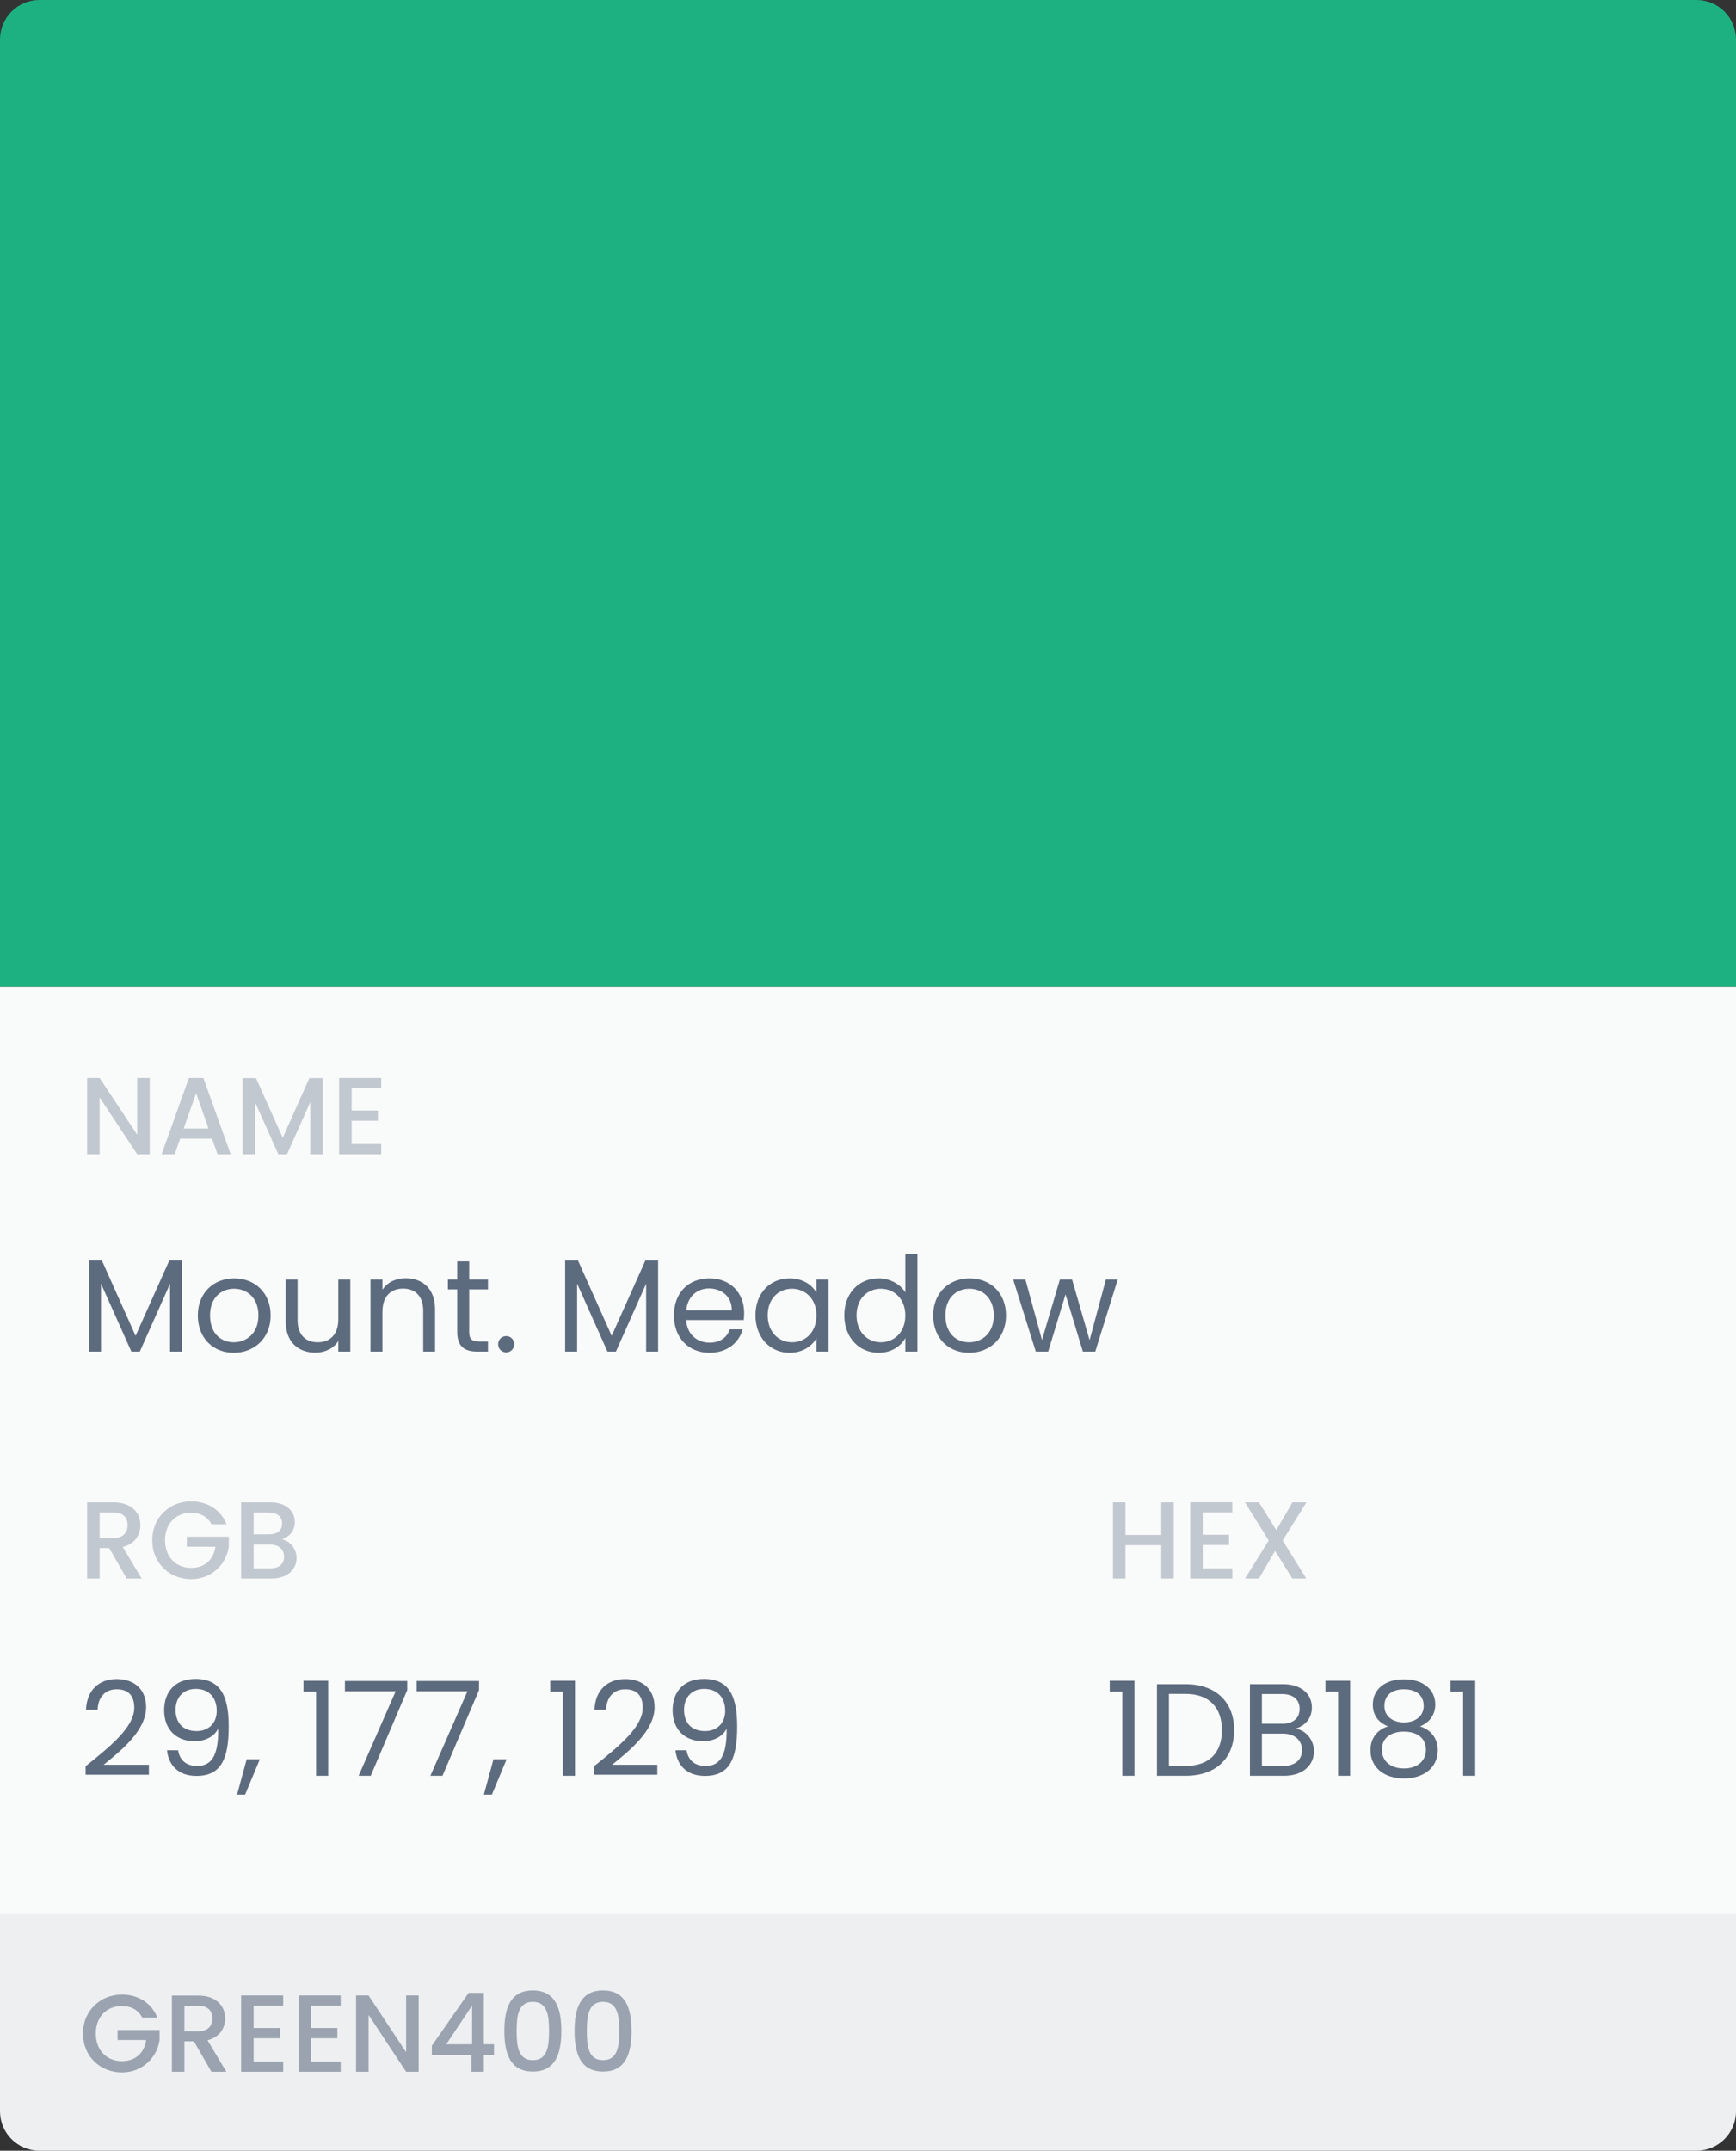 <svg width="176" height="218" viewBox="0 0 176 218" fill="none" xmlns="http://www.w3.org/2000/svg">
<rect x="0" y="0" width="176" height="218" fill="#333333" stroke="none"/>
<rect y="100" width="176" height="94" fill="#F9FAFA"/>
<path d="M0 194H176V214C176 216.209 174.209 218 172 218H4C1.791 218 0 216.209 0 214V194Z" fill="#EDEFF1"/>
<path d="M0 4C0 1.791 1.791 0 4 0H172C174.209 0 176 1.791 176 4V100H0V4Z" fill="#1DB181"/>
<path d="M13.911 109.267V115.022L10.1 109.267H8.833V117H10.1V111.234L13.911 117H15.177V109.267H13.911ZM22.051 117H23.384L20.618 109.267H19.151L16.385 117H17.707L18.262 115.422H21.495L22.051 117ZM21.14 114.389H18.618L19.884 110.801L21.14 114.389ZM24.587 117H25.853V111.712L28.22 117H29.098L31.453 111.712V117H32.719V109.279H31.364L28.664 115.333L25.953 109.279H24.587V117ZM38.65 109.267H34.384V117H38.65V115.967H35.651V113.6H38.317V112.567H35.651V110.301H38.65V109.267Z" fill="#C2C8CF"/>
<path d="M9.026 137H10.239V130.108L13.319 137H14.172L17.238 130.122V137H18.451V127.776H17.158L13.745 135.4L10.333 127.776H9.026V137ZM27.439 133.334C27.439 131.028 25.827 129.575 23.747 129.575C21.681 129.575 20.055 131.028 20.055 133.334C20.055 135.654 21.628 137.12 23.694 137.12C25.773 137.12 27.439 135.654 27.439 133.334ZM21.294 133.334C21.294 131.495 22.454 130.628 23.734 130.628C24.987 130.628 26.2 131.495 26.2 133.334C26.2 135.187 24.96 136.054 23.694 136.054C22.427 136.054 21.294 135.187 21.294 133.334ZM35.513 129.695H34.3V133.707C34.3 135.28 33.46 136.054 32.207 136.054C30.981 136.054 30.168 135.294 30.168 133.814V129.695H28.968V133.974C28.968 136.067 30.287 137.107 31.967 137.107C32.94 137.107 33.833 136.68 34.3 135.92V137H35.513V129.695ZM42.906 137H44.106V132.694C44.106 130.602 42.813 129.562 41.12 129.562C40.134 129.562 39.254 129.975 38.774 130.735V129.695H37.561V137H38.774V132.961C38.774 131.388 39.627 130.615 40.867 130.615C42.093 130.615 42.906 131.375 42.906 132.868V137ZM46.354 135C46.354 136.467 47.087 137 48.38 137H49.473V135.974H48.58C47.834 135.974 47.567 135.72 47.567 135V130.695H49.473V129.695H47.567V127.856H46.354V129.695H45.408V130.695H46.354V135ZM52.129 136.254C52.129 135.787 51.77 135.427 51.33 135.427C50.863 135.427 50.503 135.787 50.503 136.254C50.503 136.72 50.863 137.08 51.33 137.08C51.77 137.08 52.129 136.72 52.129 136.254ZM57.296 137H58.509V130.108L61.588 137H62.441L65.507 130.122V137H66.72V127.776H65.427L62.014 135.4L58.602 127.776H57.296V137ZM71.883 130.602C73.136 130.602 74.202 131.388 74.189 132.814H69.577C69.71 131.388 70.697 130.602 71.883 130.602ZM75.296 134.747H73.989C73.722 135.534 73.029 136.094 71.936 136.094C70.697 136.094 69.657 135.28 69.564 133.801H75.402C75.429 133.548 75.442 133.334 75.442 133.068C75.442 131.068 74.056 129.575 71.936 129.575C69.803 129.575 68.324 131.028 68.324 133.334C68.324 135.654 69.857 137.12 71.936 137.12C73.749 137.12 74.922 136.08 75.296 134.747ZM76.59 133.321C76.59 135.587 78.096 137.12 80.043 137.12C81.389 137.12 82.335 136.427 82.775 135.64V137H84.001V129.695H82.775V131.028C82.349 130.268 81.415 129.575 80.056 129.575C78.096 129.575 76.59 131.041 76.59 133.321ZM82.775 133.334C82.775 135.054 81.629 136.054 80.296 136.054C78.963 136.054 77.83 135.04 77.83 133.321C77.83 131.601 78.963 130.628 80.296 130.628C81.629 130.628 82.775 131.641 82.775 133.334ZM85.598 133.321C85.598 135.587 87.105 137.12 89.064 137.12C90.397 137.12 91.343 136.44 91.783 135.627V137H93.01V127.136H91.783V131.001C91.277 130.162 90.224 129.575 89.077 129.575C87.105 129.575 85.598 131.041 85.598 133.321ZM91.783 133.334C91.783 135.054 90.637 136.054 89.304 136.054C87.971 136.054 86.838 135.04 86.838 133.321C86.838 131.601 87.971 130.628 89.304 130.628C90.637 130.628 91.783 131.641 91.783 133.334ZM101.991 133.334C101.991 131.028 100.378 129.575 98.299 129.575C96.233 129.575 94.606 131.028 94.606 133.334C94.606 135.654 96.179 137.12 98.246 137.12C100.325 137.12 101.991 135.654 101.991 133.334ZM95.846 133.334C95.846 131.495 97.006 130.628 98.285 130.628C99.538 130.628 100.751 131.495 100.751 133.334C100.751 135.187 99.512 136.054 98.246 136.054C96.979 136.054 95.846 135.187 95.846 133.334ZM105.012 137H106.265L108.025 131.201L109.785 137H111.038L113.317 129.695H112.117L110.464 135.84L108.691 129.695H107.452L105.639 135.827L103.959 129.695H102.72L105.012 137Z" fill="#5D6B7E"/>
<path d="M12.355 202.179C10.178 202.179 8.411 203.812 8.411 206.123C8.411 208.445 10.178 210.067 12.355 210.067C14.433 210.067 15.944 208.545 16.177 206.756V205.767H11.922V206.778H14.822C14.633 208.078 13.755 208.922 12.355 208.922C10.822 208.922 9.711 207.822 9.711 206.123C9.711 204.423 10.822 203.334 12.355 203.334C13.277 203.334 14.011 203.723 14.422 204.501H15.944C15.355 202.99 13.966 202.179 12.355 202.179ZM21.526 204.589C21.526 205.356 21.081 205.9 20.093 205.9H18.693V203.312H20.093C21.081 203.312 21.526 203.812 21.526 204.589ZM17.426 202.279V210H18.693V206.911H19.659L21.437 210H22.948L21.037 206.8C22.337 206.478 22.826 205.5 22.826 204.589C22.826 203.334 21.926 202.279 20.093 202.279H17.426ZM28.712 202.267H24.446V210H28.712V208.967H25.712V206.6H28.379V205.567H25.712V203.301H28.712V202.267ZM34.538 202.267H30.272V210H34.538V208.967H31.539V206.6H34.205V205.567H31.539V203.301H34.538V202.267ZM41.176 202.267V208.022L37.365 202.267H36.098V210H37.365V204.234L41.176 210H42.442V202.267H41.176ZM47.805 210H49.049V208.311H50.083V207.211H49.049V202.001H47.516L43.783 207.356V208.311H47.805V210ZM45.239 207.211L47.861 203.29V207.211H45.239ZM51.132 205.845C51.132 208.2 51.754 209.978 54.021 209.978C56.287 209.978 56.909 208.2 56.909 205.845C56.909 203.534 56.287 201.756 54.021 201.756C51.754 201.756 51.132 203.534 51.132 205.845ZM55.665 205.845C55.665 207.434 55.498 208.822 54.021 208.822C52.543 208.822 52.376 207.434 52.376 205.845C52.376 204.334 52.543 202.912 54.021 202.912C55.498 202.912 55.665 204.334 55.665 205.845ZM58.249 205.845C58.249 208.2 58.871 209.978 61.138 209.978C63.404 209.978 64.026 208.2 64.026 205.845C64.026 203.534 63.404 201.756 61.138 201.756C58.871 201.756 58.249 203.534 58.249 205.845ZM62.782 205.845C62.782 207.434 62.615 208.822 61.138 208.822C59.66 208.822 59.494 207.434 59.494 205.845C59.494 204.334 59.66 202.912 61.138 202.912C62.615 202.912 62.782 204.334 62.782 205.845Z" fill="#9AA3AF"/>
<path d="M117.733 160H118.999V152.279H117.733V155.589H114.1V152.279H112.833V160H114.1V156.623H117.733V160ZM124.933 152.267H120.667V160H124.933V158.967H121.933V156.6H124.6V155.567H121.933V153.301H124.933V152.267ZM131.015 160H132.437L130.037 156.145L132.448 152.279H131.037L129.393 155.1L127.637 152.279H126.215L128.626 156.145L126.226 160H127.637L129.27 157.2L131.015 160Z" fill="#C2C8CF"/>
<path d="M113.786 180H115.013V170.362H112.507V171.469H113.786V180ZM120.189 170.709H117.296V180H120.189C123.241 180 125.121 178.254 125.121 175.374C125.121 172.495 123.241 170.709 120.189 170.709ZM118.509 179V171.695H120.189C122.615 171.695 123.881 173.108 123.881 175.374C123.881 177.641 122.615 179 120.189 179H118.509ZM132 177.387C132 178.4 131.28 179 130.08 179H127.934V175.721H130.04C131.226 175.721 132 176.361 132 177.387ZM131.76 173.215C131.76 174.161 131.106 174.721 129.973 174.721H127.934V171.709H129.947C131.133 171.709 131.76 172.295 131.76 173.215ZM133.213 177.507C133.213 176.361 132.386 175.388 131.373 175.215C132.266 174.921 132.999 174.241 132.999 173.068C132.999 171.775 132.013 170.709 130.053 170.709H126.721V180H130.187C132.106 180 133.213 178.907 133.213 177.507ZM135.656 180H136.882V170.362H134.376V171.469H135.656V180ZM140.725 174.988C139.646 175.308 138.939 176.188 138.939 177.401C138.939 179.147 140.312 180.267 142.338 180.267C144.378 180.267 145.764 179.147 145.764 177.401C145.764 176.201 145.058 175.321 143.965 174.988C144.911 174.615 145.511 173.815 145.511 172.775C145.511 171.375 144.431 170.216 142.338 170.216C140.245 170.216 139.179 171.362 139.179 172.775C139.179 173.855 139.739 174.601 140.725 174.988ZM142.338 174.588C141.165 174.588 140.352 173.935 140.352 172.935C140.352 171.802 141.152 171.229 142.338 171.229C143.551 171.229 144.338 171.815 144.338 172.922C144.338 173.922 143.525 174.588 142.338 174.588ZM142.338 175.521C143.605 175.521 144.564 176.121 144.564 177.361C144.564 178.48 143.711 179.254 142.338 179.254C140.965 179.254 140.099 178.494 140.099 177.361C140.099 176.081 141.099 175.521 142.338 175.521ZM148.335 180H149.561V170.362H147.055V171.469H148.335V180Z" fill="#5D6B7E"/>
<path d="M12.933 154.589C12.933 155.356 12.488 155.9 11.5 155.9H10.1V153.312H11.5C12.488 153.312 12.933 153.812 12.933 154.589ZM8.833 152.279V160H10.1V156.911H11.066L12.844 160H14.355L12.444 156.8C13.744 156.478 14.233 155.5 14.233 154.589C14.233 153.334 13.333 152.279 11.5 152.279H8.833ZM19.375 152.179C17.197 152.179 15.431 153.812 15.431 156.123C15.431 158.445 17.197 160.067 19.375 160.067C21.452 160.067 22.963 158.545 23.197 156.756V155.767H18.942V156.778H21.841C21.652 158.078 20.775 158.922 19.375 158.922C17.842 158.922 16.731 157.822 16.731 156.123C16.731 154.423 17.842 153.334 19.375 153.334C20.297 153.334 21.03 153.723 21.441 154.501H22.963C22.375 152.99 20.986 152.179 19.375 152.179ZM28.801 157.789C28.801 158.533 28.279 158.967 27.423 158.967H25.712V156.556H27.379C28.223 156.556 28.801 157.023 28.801 157.789ZM28.601 154.423C28.601 155.134 28.101 155.523 27.279 155.523H25.712V153.312H27.279C28.101 153.312 28.601 153.723 28.601 154.423ZM30.067 157.922C30.067 157 29.401 156.178 28.579 156.034C29.323 155.767 29.89 155.2 29.89 154.267C29.89 153.178 29.023 152.279 27.39 152.279H24.446V160H27.534C29.112 160 30.067 159.1 30.067 157.922Z" fill="#C2C8CF"/>
<path d="M8.68 179.893H15.092V178.88H10.506C12.226 177.481 14.812 175.441 14.812 173.042C14.812 171.256 13.639 170.189 11.826 170.189C10.093 170.189 8.8 171.256 8.72 173.308H9.893C9.946 172.095 10.586 171.229 11.839 171.229C13.145 171.229 13.612 172.029 13.612 173.095C13.612 175.068 11.213 176.987 8.68 179.027V179.893ZM16.934 177.414C17.067 178.827 18 180.013 19.92 180.013C22.452 180.013 23.186 178.214 23.186 175.001C23.186 172.015 22.426 170.176 19.813 170.176C17.733 170.176 16.64 171.509 16.64 173.348C16.64 175.388 17.96 176.494 19.733 176.494C20.773 176.494 21.733 176.028 22.119 175.215C22.159 178.04 21.399 179 19.986 179C18.867 179 18.227 178.414 18.053 177.414H16.934ZM19.933 175.468C18.493 175.468 17.8 174.561 17.8 173.322C17.8 172.042 18.587 171.189 19.84 171.189C21.226 171.189 21.972 172.109 21.972 173.415C21.972 174.708 21.093 175.468 19.933 175.468ZM24.037 181.906H24.85L26.343 178.32H25.01L24.037 181.906ZM32.046 180H33.273V170.362H30.767V171.469H32.046V180ZM34.97 170.389V171.429H40.115L36.356 180H37.582L41.288 171.309V170.389H34.97ZM42.246 170.389V171.429H47.392L43.633 180H44.859L48.565 171.309V170.389H42.246ZM49.057 181.906H49.87L51.363 178.32H50.03L49.057 181.906ZM57.066 180H58.292V170.362H55.786V171.469H57.066V180ZM60.229 179.893H66.641V178.88H62.056C63.775 177.481 66.361 175.441 66.361 173.042C66.361 171.256 65.188 170.189 63.375 170.189C61.642 170.189 60.349 171.256 60.269 173.308H61.443C61.496 172.095 62.136 171.229 63.389 171.229C64.695 171.229 65.162 172.029 65.162 173.095C65.162 175.068 62.762 176.987 60.229 179.027V179.893ZM68.483 177.414C68.617 178.827 69.55 180.013 71.469 180.013C74.002 180.013 74.735 178.214 74.735 175.001C74.735 172.015 73.975 170.176 71.363 170.176C69.283 170.176 68.19 171.509 68.19 173.348C68.19 175.388 69.51 176.494 71.283 176.494C72.322 176.494 73.282 176.028 73.669 175.215C73.709 178.04 72.949 179 71.536 179C70.416 179 69.776 178.414 69.603 177.414H68.483ZM71.483 175.468C70.043 175.468 69.35 174.561 69.35 173.322C69.35 172.042 70.136 171.189 71.389 171.189C72.776 171.189 73.522 172.109 73.522 173.415C73.522 174.708 72.642 175.468 71.483 175.468Z" fill="#5D6B7E"/>
</svg>
